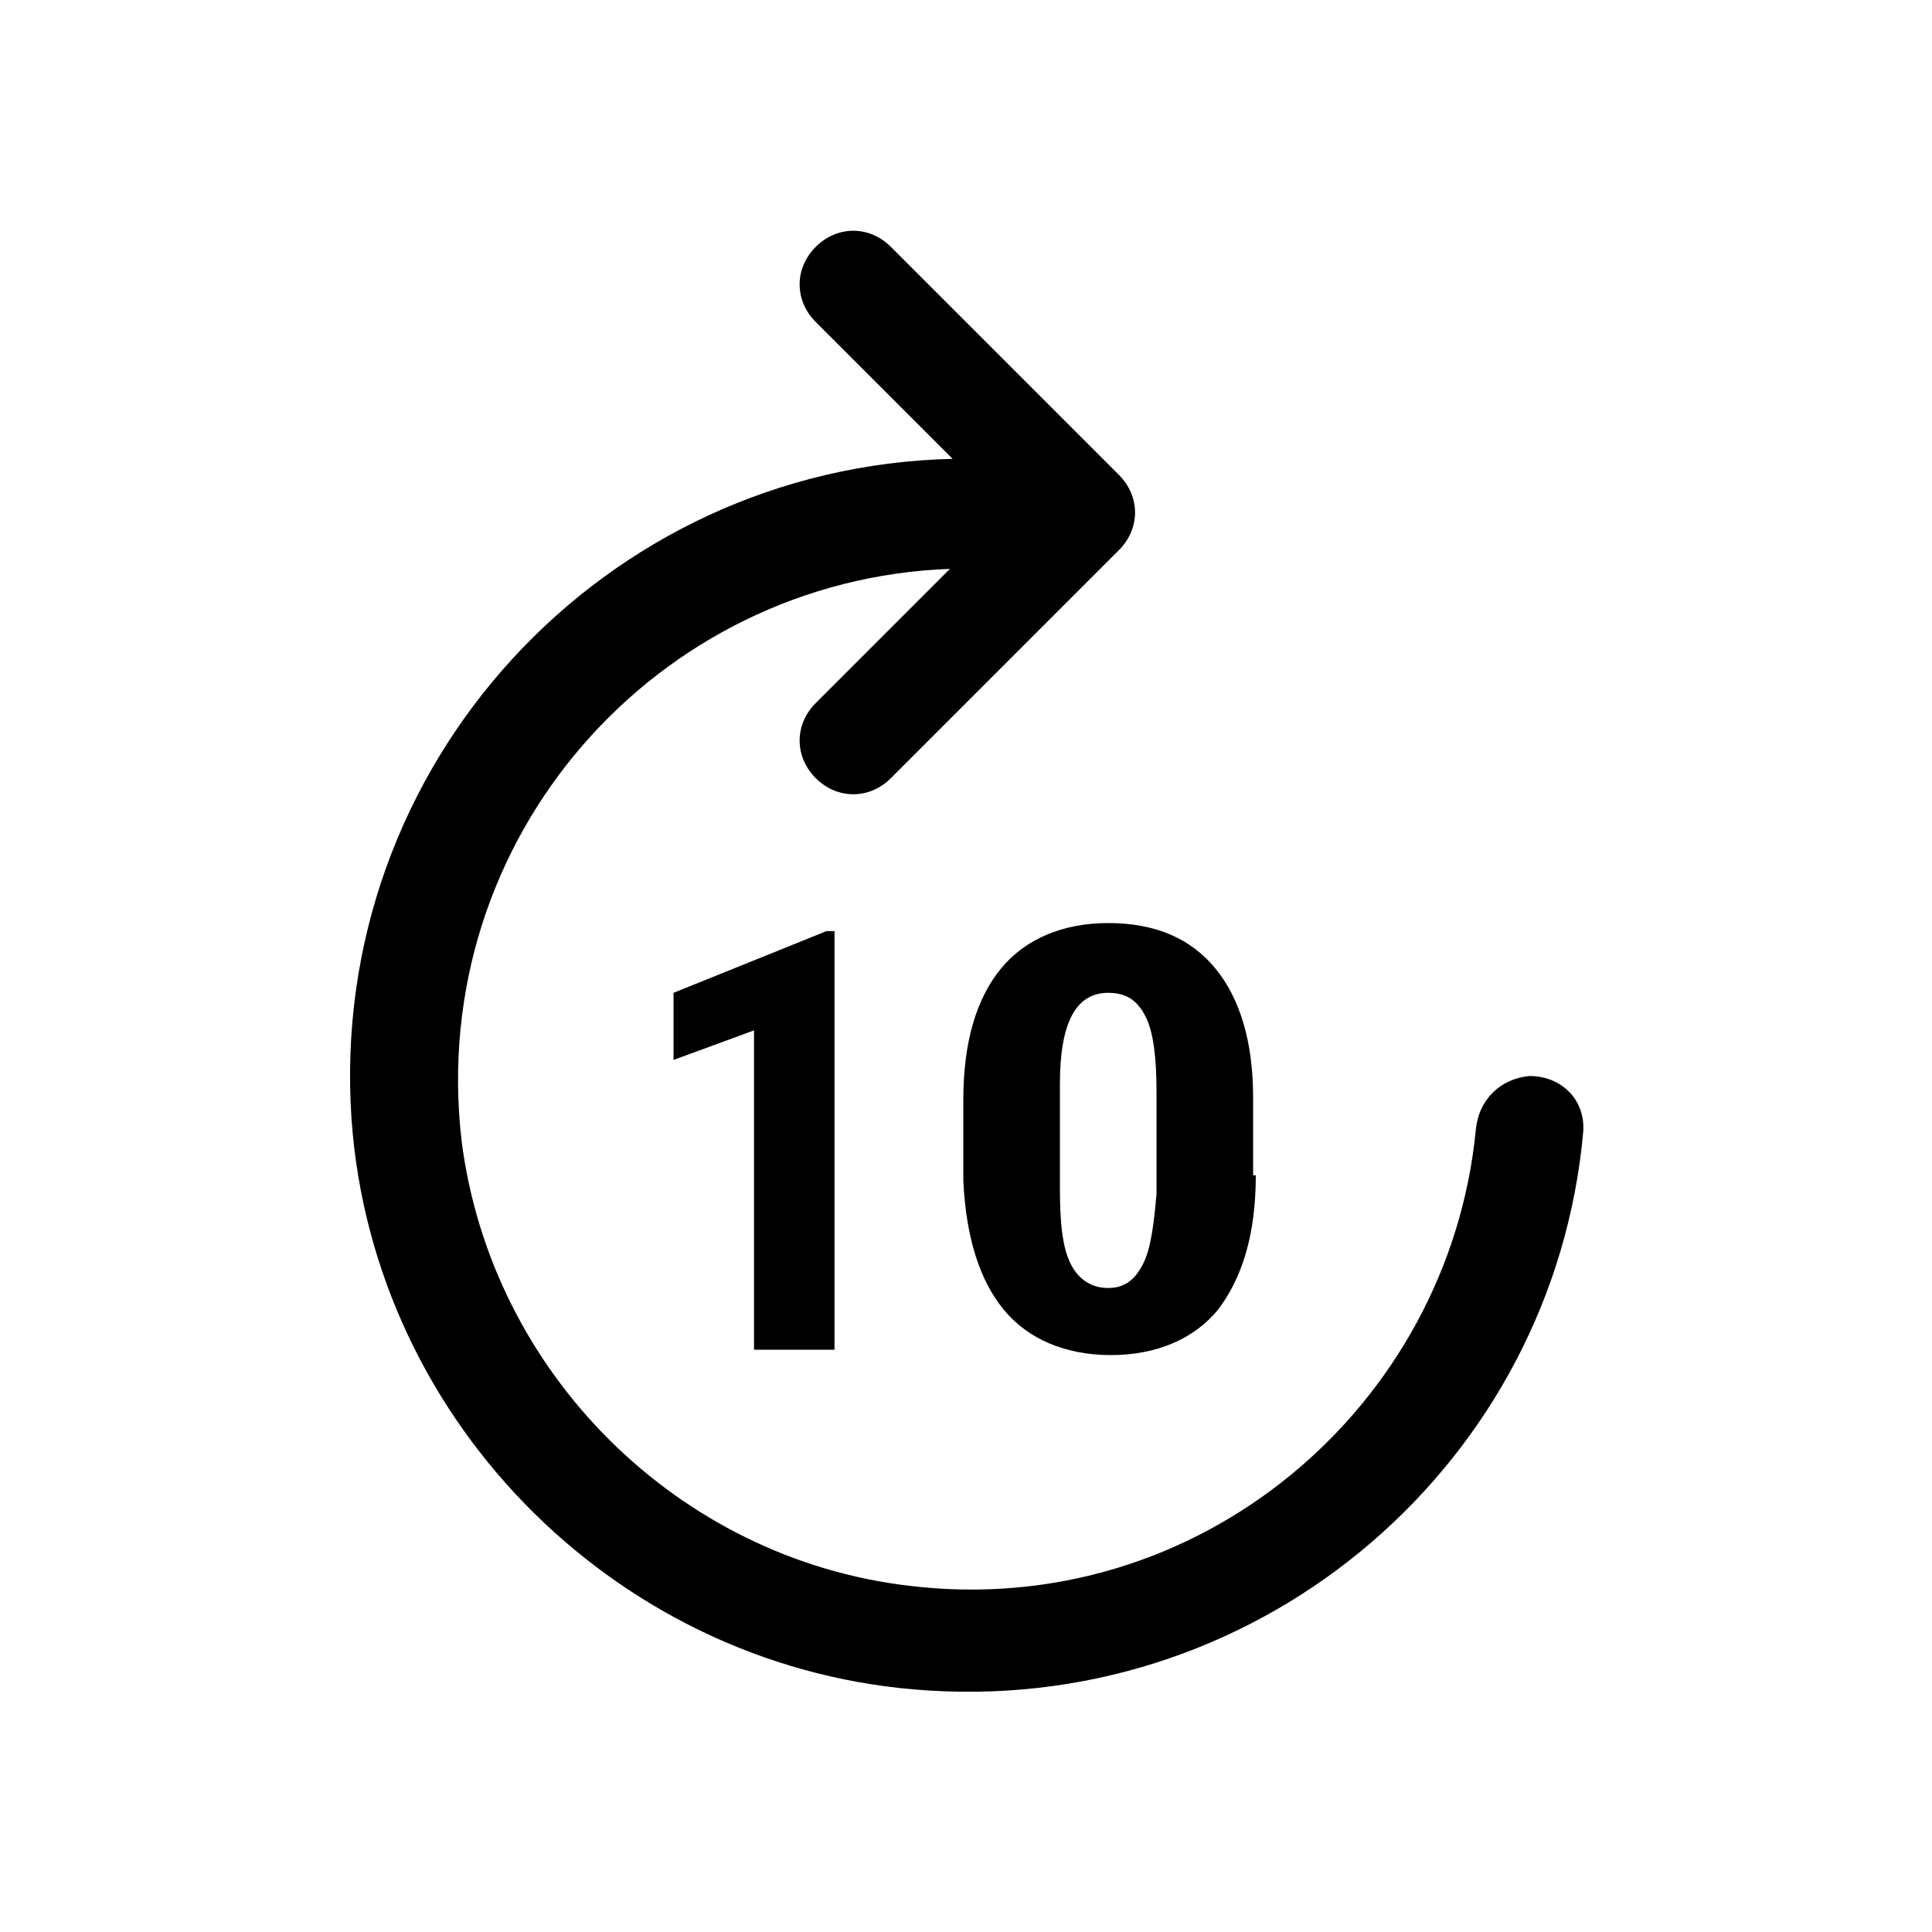 <?xml version="1.0" encoding="utf-8"?>
<!-- Generator: Adobe Illustrator 24.0.0, SVG Export Plug-In . SVG Version: 6.00 Build 0)  -->
<svg version="1.1" id="Layer_1" xmlns="http://www.w3.org/2000/svg" xmlns:xlink="http://www.w3.org/1999/xlink" x="0px" y="0px"
	 viewBox="0 0 72 72" style="enable-background:new 0 0 72 72;" xml:space="preserve">
<style type="text/css">
	.st0{fill:none;}
</style>
<title>refresh</title>
<rect class="st0" width="72" height="72"/>
<path d="M55,42.1c-1,10.3-10.3,18.3-21.1,17c-8.6-1-15.6-7.9-16.7-16.6c-1.3-11.3,7.3-20.9,18.2-21.3l-5,5c-0.8,0.8-0.8,2,0,2.8l0,0
	c0.8,0.8,2,0.8,2.8,0l8.5-8.5c0.8-0.8,0.8-2,0-2.8l-8.5-8.5c-0.8-0.8-2-0.8-2.8,0l0,0c-0.8,0.8-0.8,2,0,2.8l5.1,5.1
	c-13,0.3-23.3,11.4-22.4,24.6c0.8,11.4,10.1,20.6,21.5,21.3c12.6,0.8,23.3-8.6,24.4-20.8c0.1-1.2-0.8-2.1-2-2.1h0
	C55.9,40.2,55.1,41,55,42.1z"/>
<g>
	<path d="M31.2,50.3h-3.1V38.4l-3,1.1V37l5.7-2.3h0.3V50.3z"/>
	<path d="M46.8,43.8c0,2.2-0.5,3.8-1.4,5c-0.9,1.1-2.3,1.7-4,1.7c-1.7,0-3.1-0.6-4-1.7c-0.9-1.1-1.4-2.7-1.5-4.8v-3
		c0-2.2,0.5-3.8,1.4-4.9c0.9-1.1,2.3-1.7,4-1.7c1.8,0,3.1,0.6,4,1.7c0.9,1.1,1.4,2.7,1.4,4.8V43.8z M43.1,40.7
		c0-1.2-0.1-2.2-0.4-2.8c-0.3-0.6-0.7-0.9-1.4-0.9c-1.2,0-1.8,1.1-1.8,3.4v3.9c0,1.3,0.1,2.2,0.4,2.8c0.3,0.6,0.8,0.9,1.4,0.9
		c0.6,0,1-0.3,1.3-0.9c0.3-0.6,0.4-1.5,0.5-2.6V40.7z"/>
</g>
</svg>
